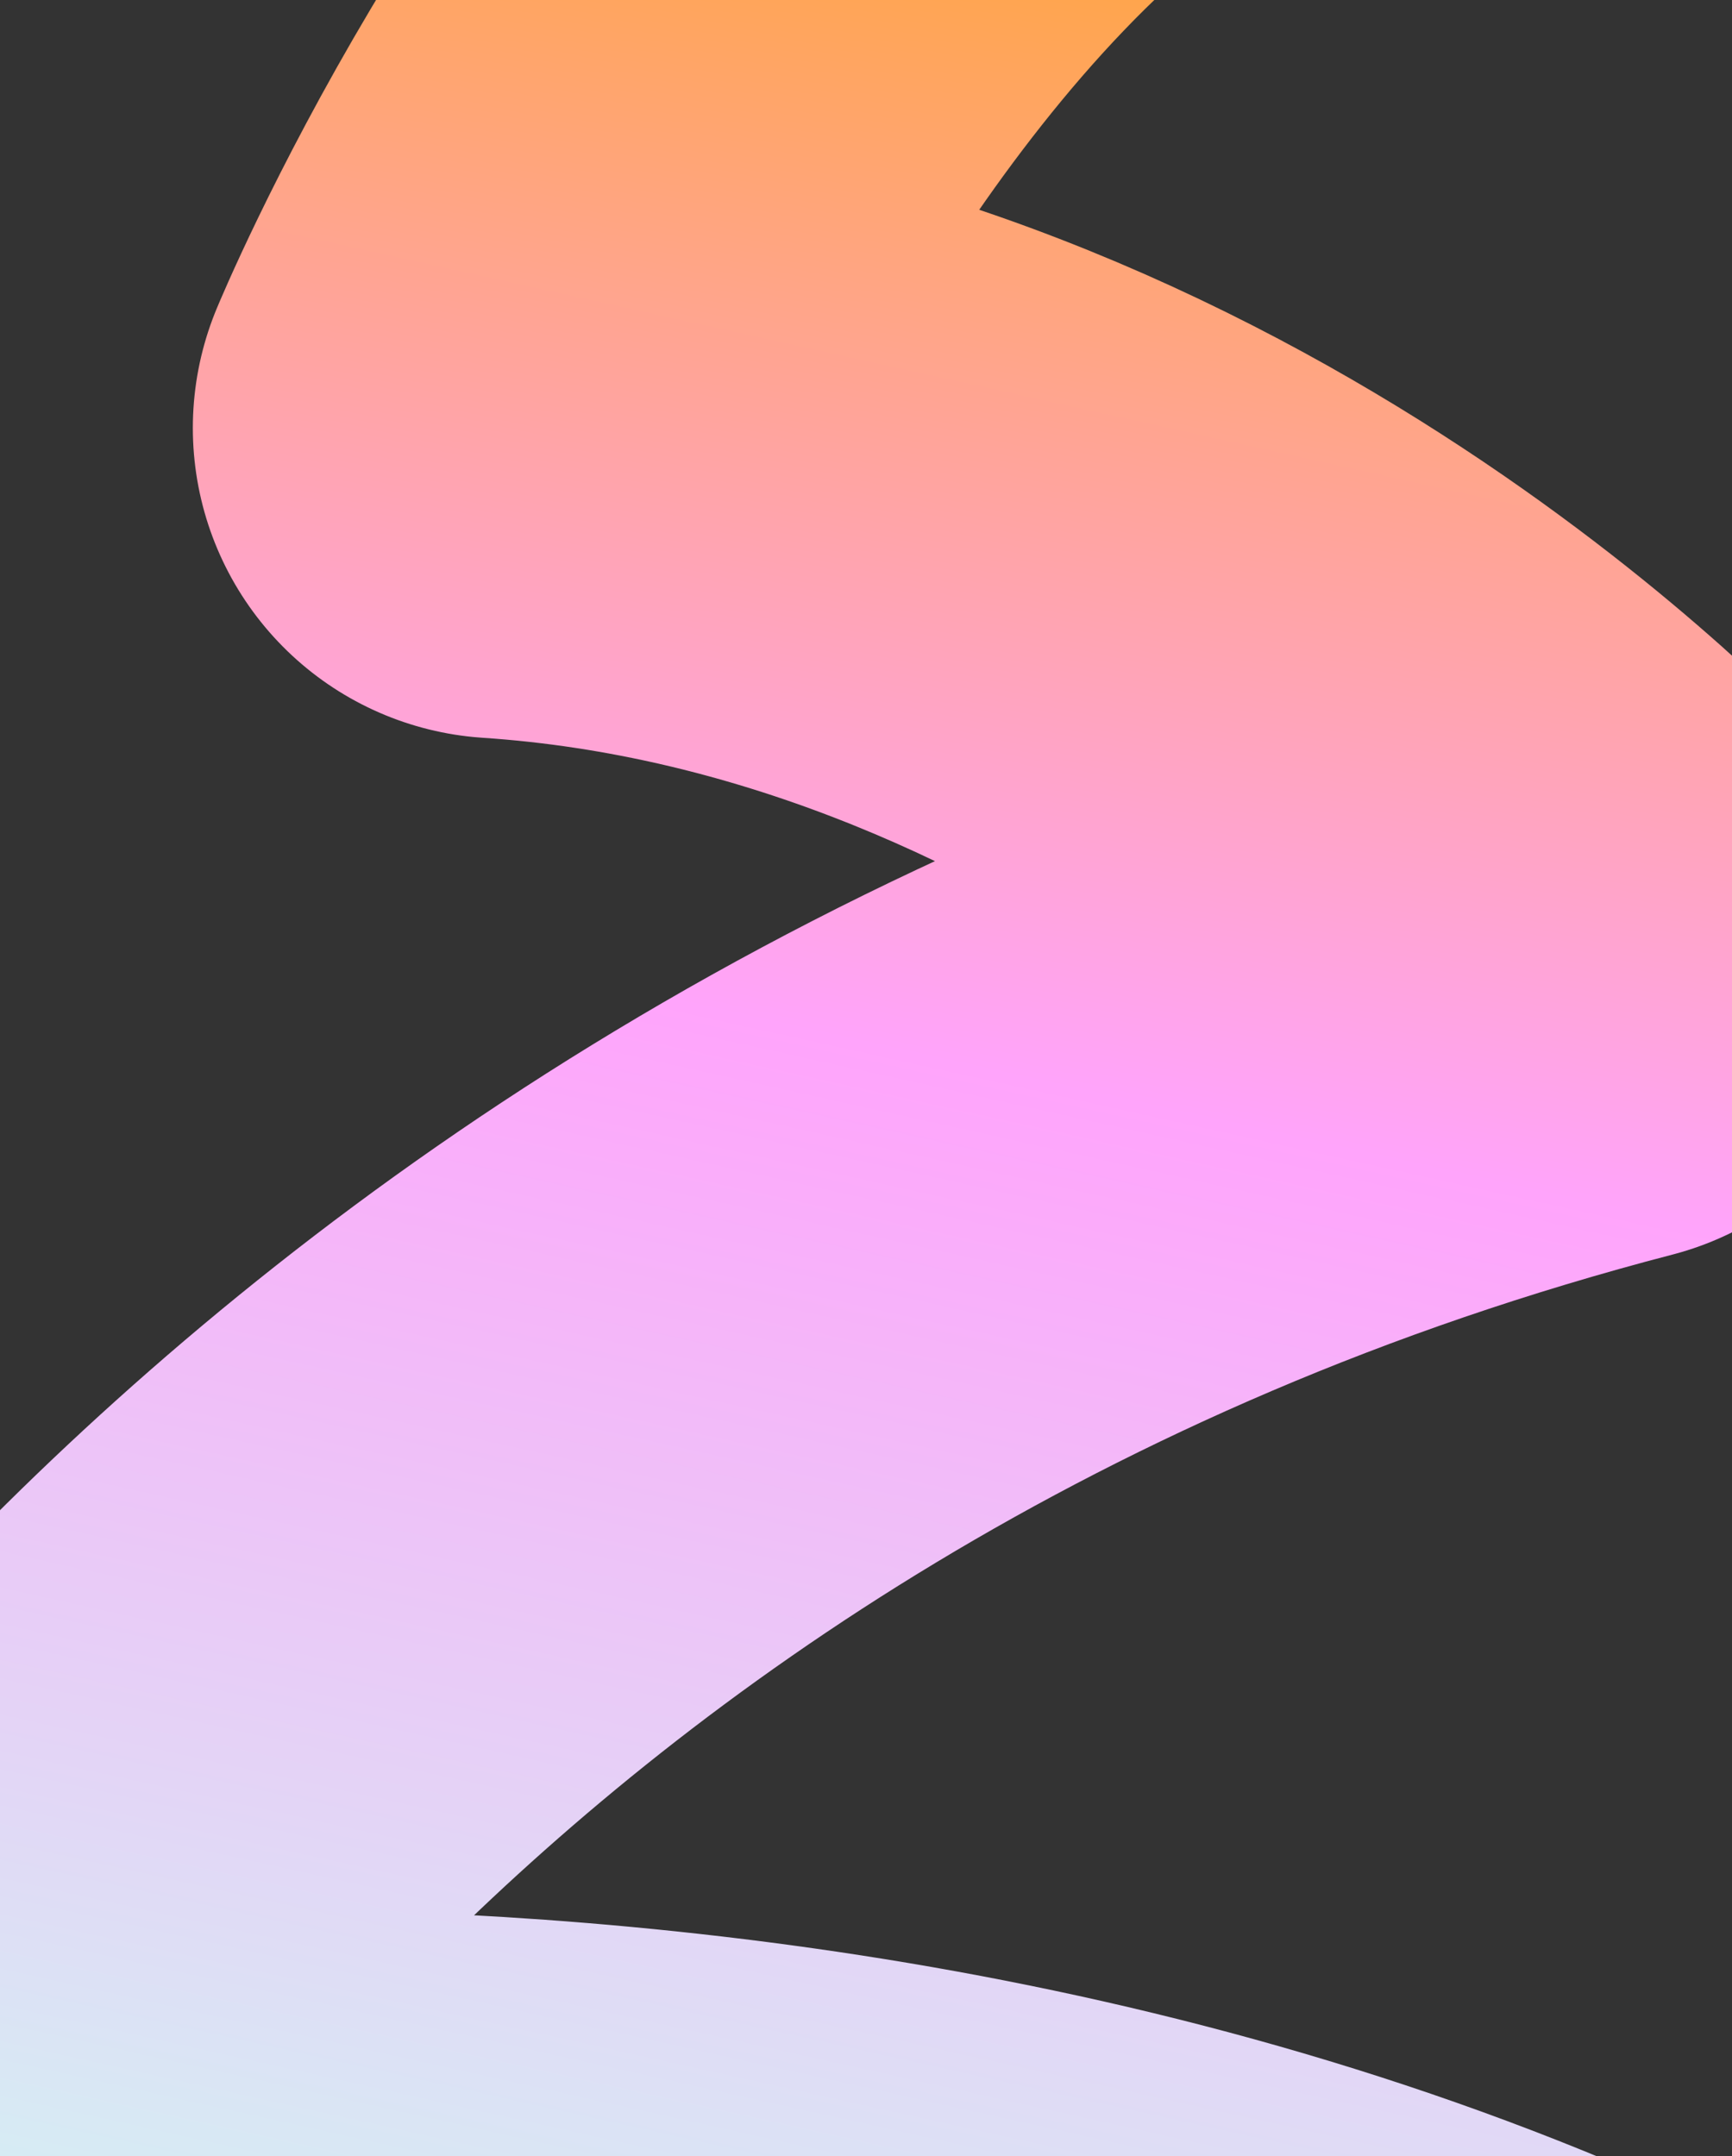 <svg width="339" height="422" viewBox="0 0 339 422" fill="none" xmlns="http://www.w3.org/2000/svg">
<rect x="0" y="0" width="339" height="422" fill="#333333" stroke="none"/>
<path d="M385.8 532.829C212.902 401.677 -36.05 439.472 -36.05 439.472C-36.05 439.472 61.286 252.013 312.021 186.745C312.021 186.745 225.363 92.201 98.519 83.763C98.519 83.763 135.479 -5.591 198.344 -56.701" stroke="url(#paint0_linear_18015_12289)" stroke-width="121.551" stroke-miterlimit="10" stroke-linecap="round" stroke-linejoin="round"/>
<defs>
<linearGradient id="paint0_linear_18015_12289" x1="174.875" y1="486.151" x2="290.496" y2="-36.308" gradientUnits="userSpaceOnUse">
<stop stop-color="#D2F3F3"/>
<stop offset="0.512" stop-color="#FFA4FB"/>
<stop offset="1" stop-color="#FFA524"/>
</linearGradient>
</defs>
</svg>
